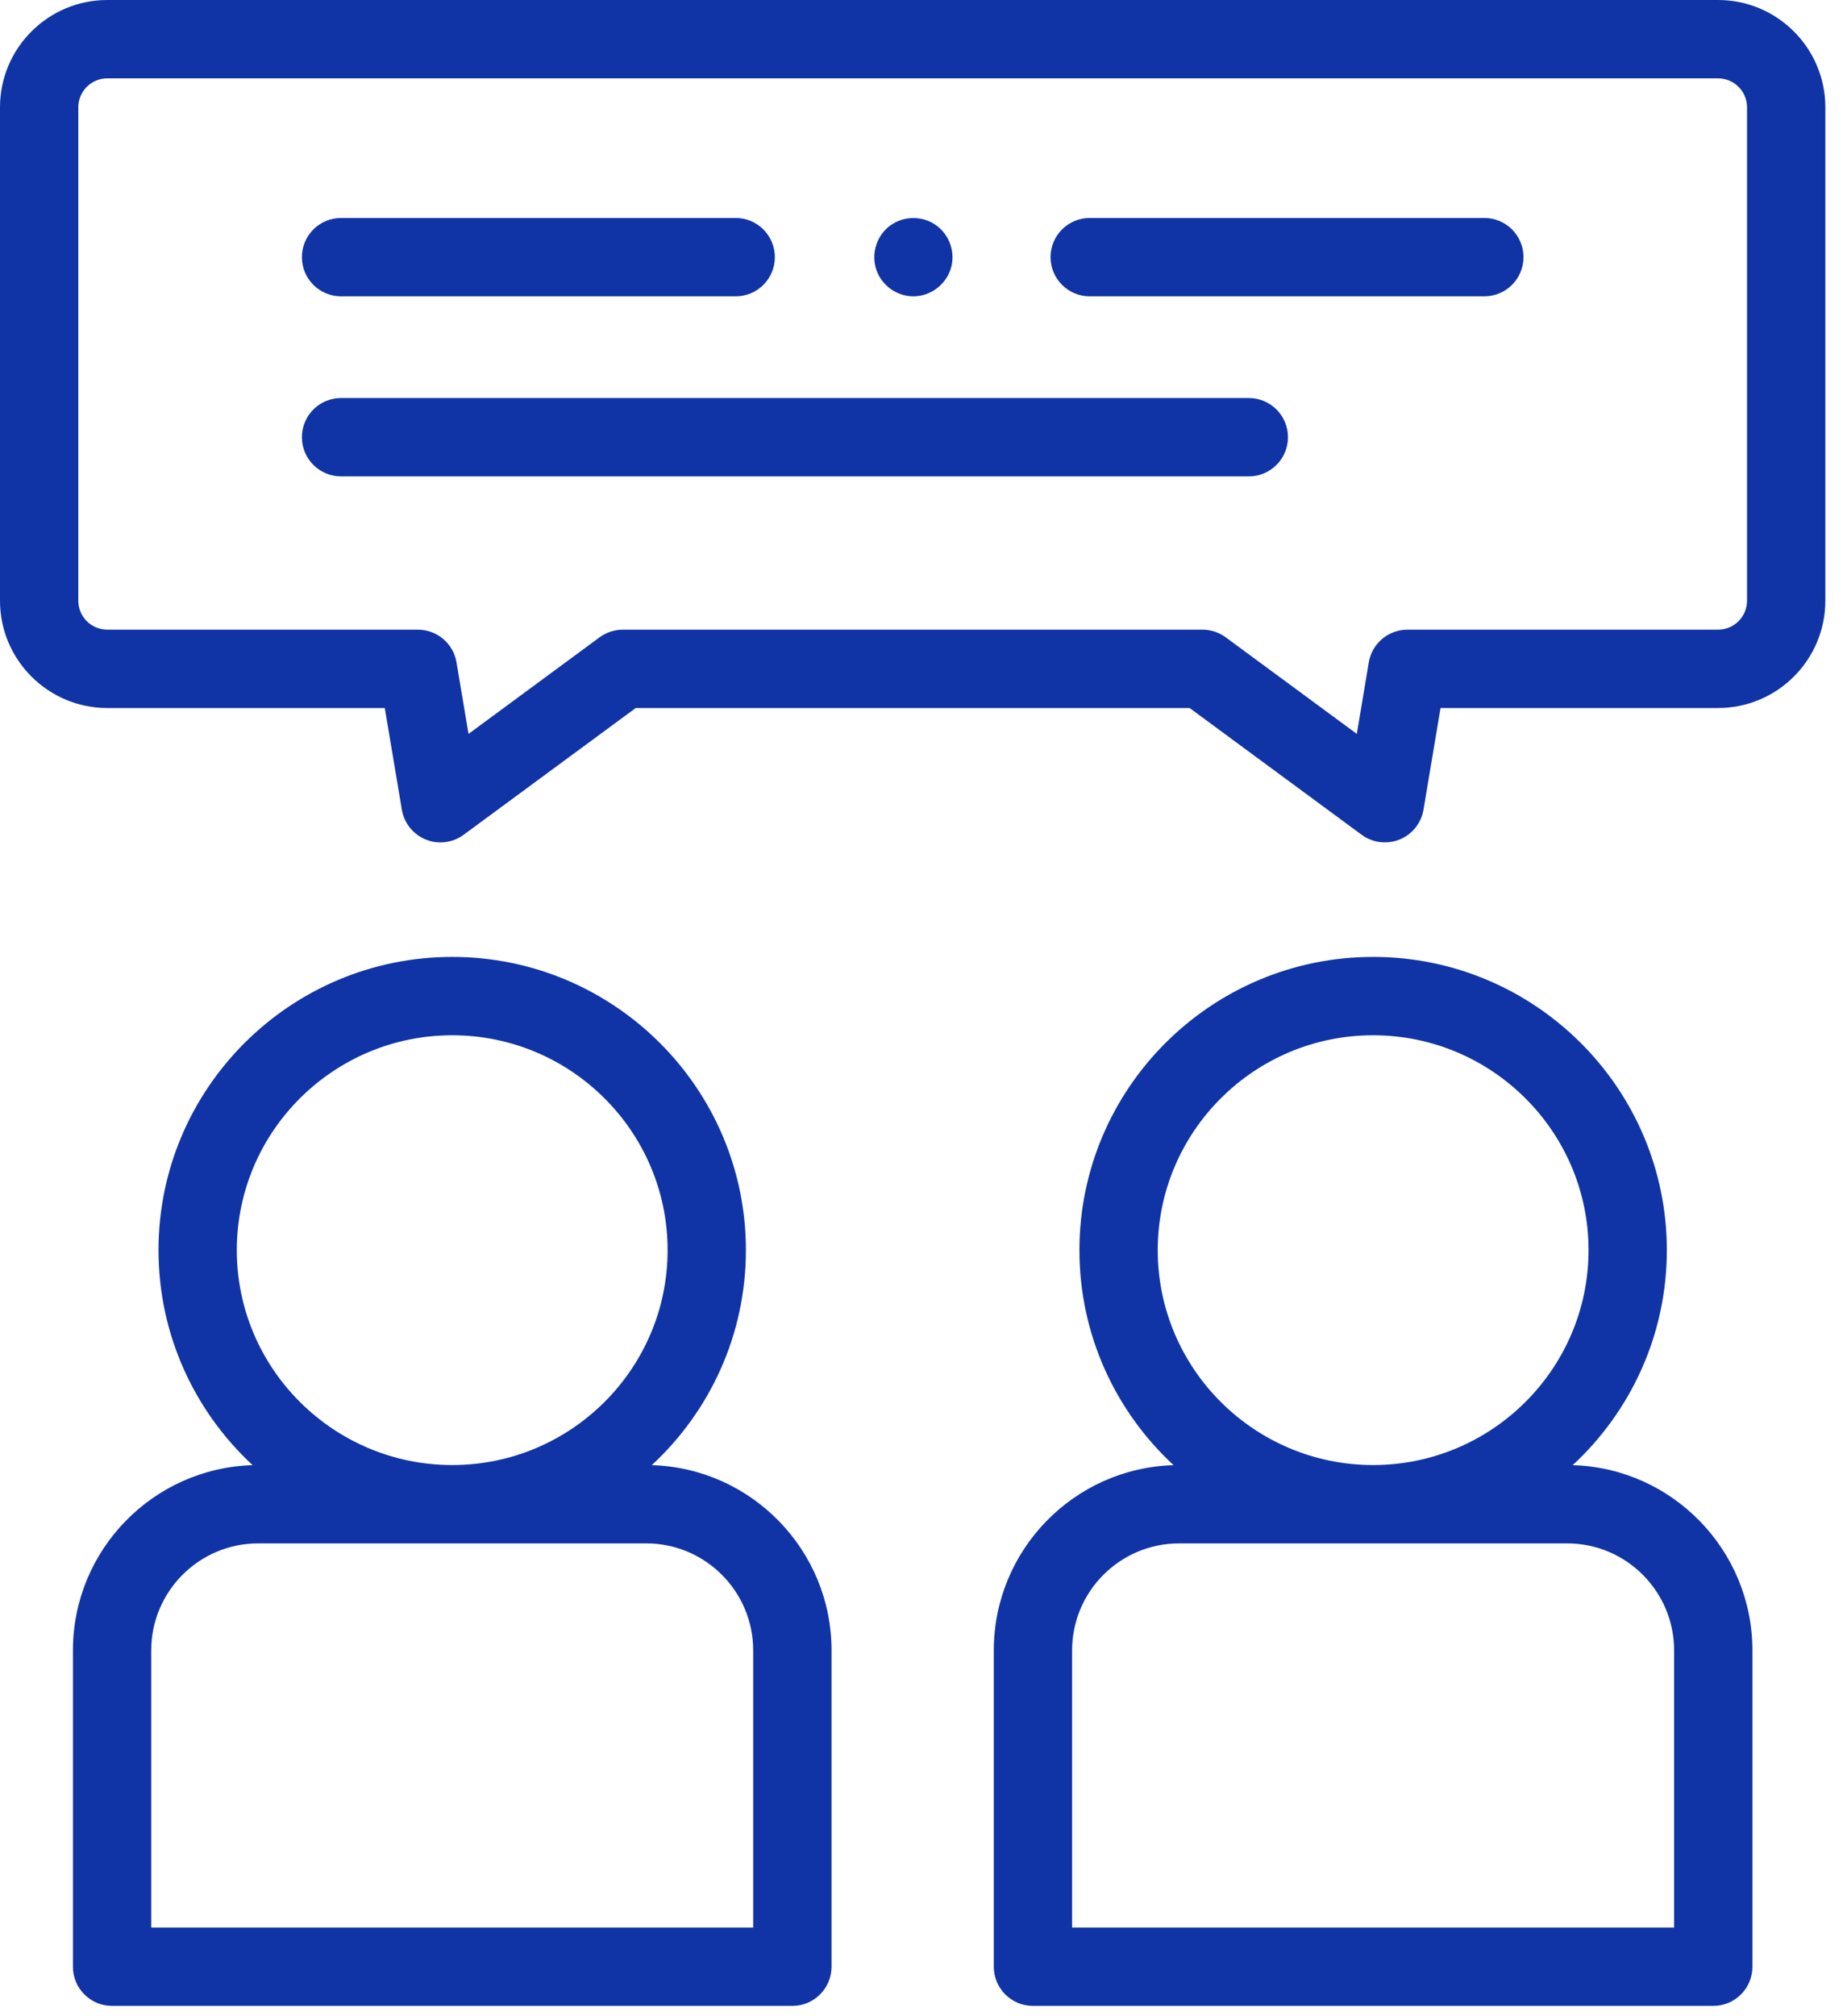 <svg width="33" height="36" viewBox="0 0 33 36" fill="none" xmlns="http://www.w3.org/2000/svg">
<path d="M22.312 8.506H6.094C5.707 8.506 5.394 8.193 5.394 7.807C5.394 7.42 5.707 7.107 6.094 7.107H22.312C22.699 7.107 23.012 7.42 23.012 7.807C23.012 8.193 22.699 8.506 22.312 8.506Z" fill="#1034A6"/>
<path d="M26.52 5.291H19.47C19.083 5.291 18.77 4.978 18.77 4.591C18.77 4.205 19.083 3.892 19.47 3.892H26.52C26.907 3.892 27.22 4.205 27.22 4.591C27.22 4.978 26.907 5.291 26.52 5.291Z" fill="#1034A6"/>
<path d="M13.145 5.291H6.094C5.707 5.291 5.394 4.978 5.394 4.592C5.394 4.205 5.707 3.892 6.094 3.892H13.145C13.531 3.892 13.844 4.205 13.844 4.592C13.844 4.978 13.531 5.291 13.145 5.291Z" fill="#1034A6"/>
<path d="M16.319 5.291C16.026 5.291 15.759 5.102 15.661 4.827C15.564 4.556 15.647 4.245 15.866 4.058C16.095 3.864 16.433 3.839 16.688 3.997C16.932 4.149 17.062 4.445 17.005 4.728C16.94 5.051 16.649 5.291 16.319 5.291Z" fill="#1034A6"/>
<path d="M11.645 26.161C12.679 25.204 13.327 23.837 13.327 22.322C13.327 19.435 10.973 17.086 8.08 17.086C5.186 17.086 2.832 19.435 2.832 22.322C2.832 23.837 3.48 25.204 4.514 26.161C2.735 26.212 1.303 27.676 1.303 29.468V35.117C1.303 35.503 1.616 35.816 2.002 35.816H14.157C14.543 35.816 14.857 35.503 14.857 35.117V29.468C14.857 27.676 13.425 26.212 11.645 26.161ZM4.231 22.322C4.231 20.206 5.958 18.485 8.08 18.485C10.202 18.485 11.928 20.206 11.928 22.322C11.928 24.438 10.202 26.159 8.08 26.159C5.958 26.159 4.231 24.438 4.231 22.322ZM13.457 34.417H2.702V29.468C2.702 28.415 3.558 27.558 4.611 27.558H11.548C12.601 27.558 13.457 28.415 13.457 29.468V34.417Z" fill="#1034A6"/>
<path d="M28.099 26.161C29.133 25.204 29.781 23.837 29.781 22.322C29.781 19.435 27.427 17.086 24.533 17.086C21.64 17.086 19.286 19.435 19.286 22.322C19.286 23.837 19.934 25.204 20.968 26.161C19.188 26.212 17.756 27.676 17.756 29.468V35.117C17.756 35.503 18.07 35.816 18.456 35.816H30.611C30.997 35.816 31.31 35.503 31.31 35.117V29.468C31.31 27.676 29.878 26.212 28.099 26.161ZM20.685 22.322C20.685 20.206 22.411 18.485 24.533 18.485C26.655 18.485 28.382 20.206 28.382 22.322C28.382 24.438 26.655 26.159 24.533 26.159C22.411 26.159 20.685 24.438 20.685 22.322ZM29.911 34.417H19.155V29.468C19.155 28.415 20.012 27.558 21.065 27.558H28.002C29.055 27.558 29.911 28.415 29.911 29.468V34.417Z" fill="#1034A6"/>
<path d="M24.743 15.041C24.596 15.041 24.45 14.995 24.328 14.905L21.255 12.642H11.358L8.284 14.905C8.089 15.049 7.832 15.082 7.607 14.99C7.382 14.899 7.22 14.697 7.18 14.458L6.875 12.642H1.917C0.86 12.642 4.26795e-09 11.783 4.26795e-09 10.726V1.916C-6.99495e-05 0.859 0.86 0 1.917 0H30.696C31.753 0 32.613 0.859 32.613 1.916V10.726C32.613 11.783 31.753 12.642 30.696 12.642H25.738L25.433 14.458C25.393 14.697 25.231 14.899 25.006 14.99C24.921 15.025 24.832 15.041 24.743 15.041ZM11.128 11.243H21.485C21.634 11.243 21.779 11.291 21.899 11.379L24.242 13.104L24.456 11.826C24.513 11.49 24.805 11.243 25.146 11.243H30.696C30.982 11.243 31.214 11.011 31.214 10.726V1.916C31.214 1.631 30.982 1.399 30.696 1.399H1.917C1.631 1.399 1.399 1.631 1.399 1.916V10.726C1.399 11.011 1.631 11.243 1.917 11.243H7.466C7.808 11.243 8.1 11.49 8.156 11.826L8.371 13.104L10.713 11.379C10.834 11.291 10.979 11.243 11.128 11.243Z" fill="#1034A6"/>
</svg>
